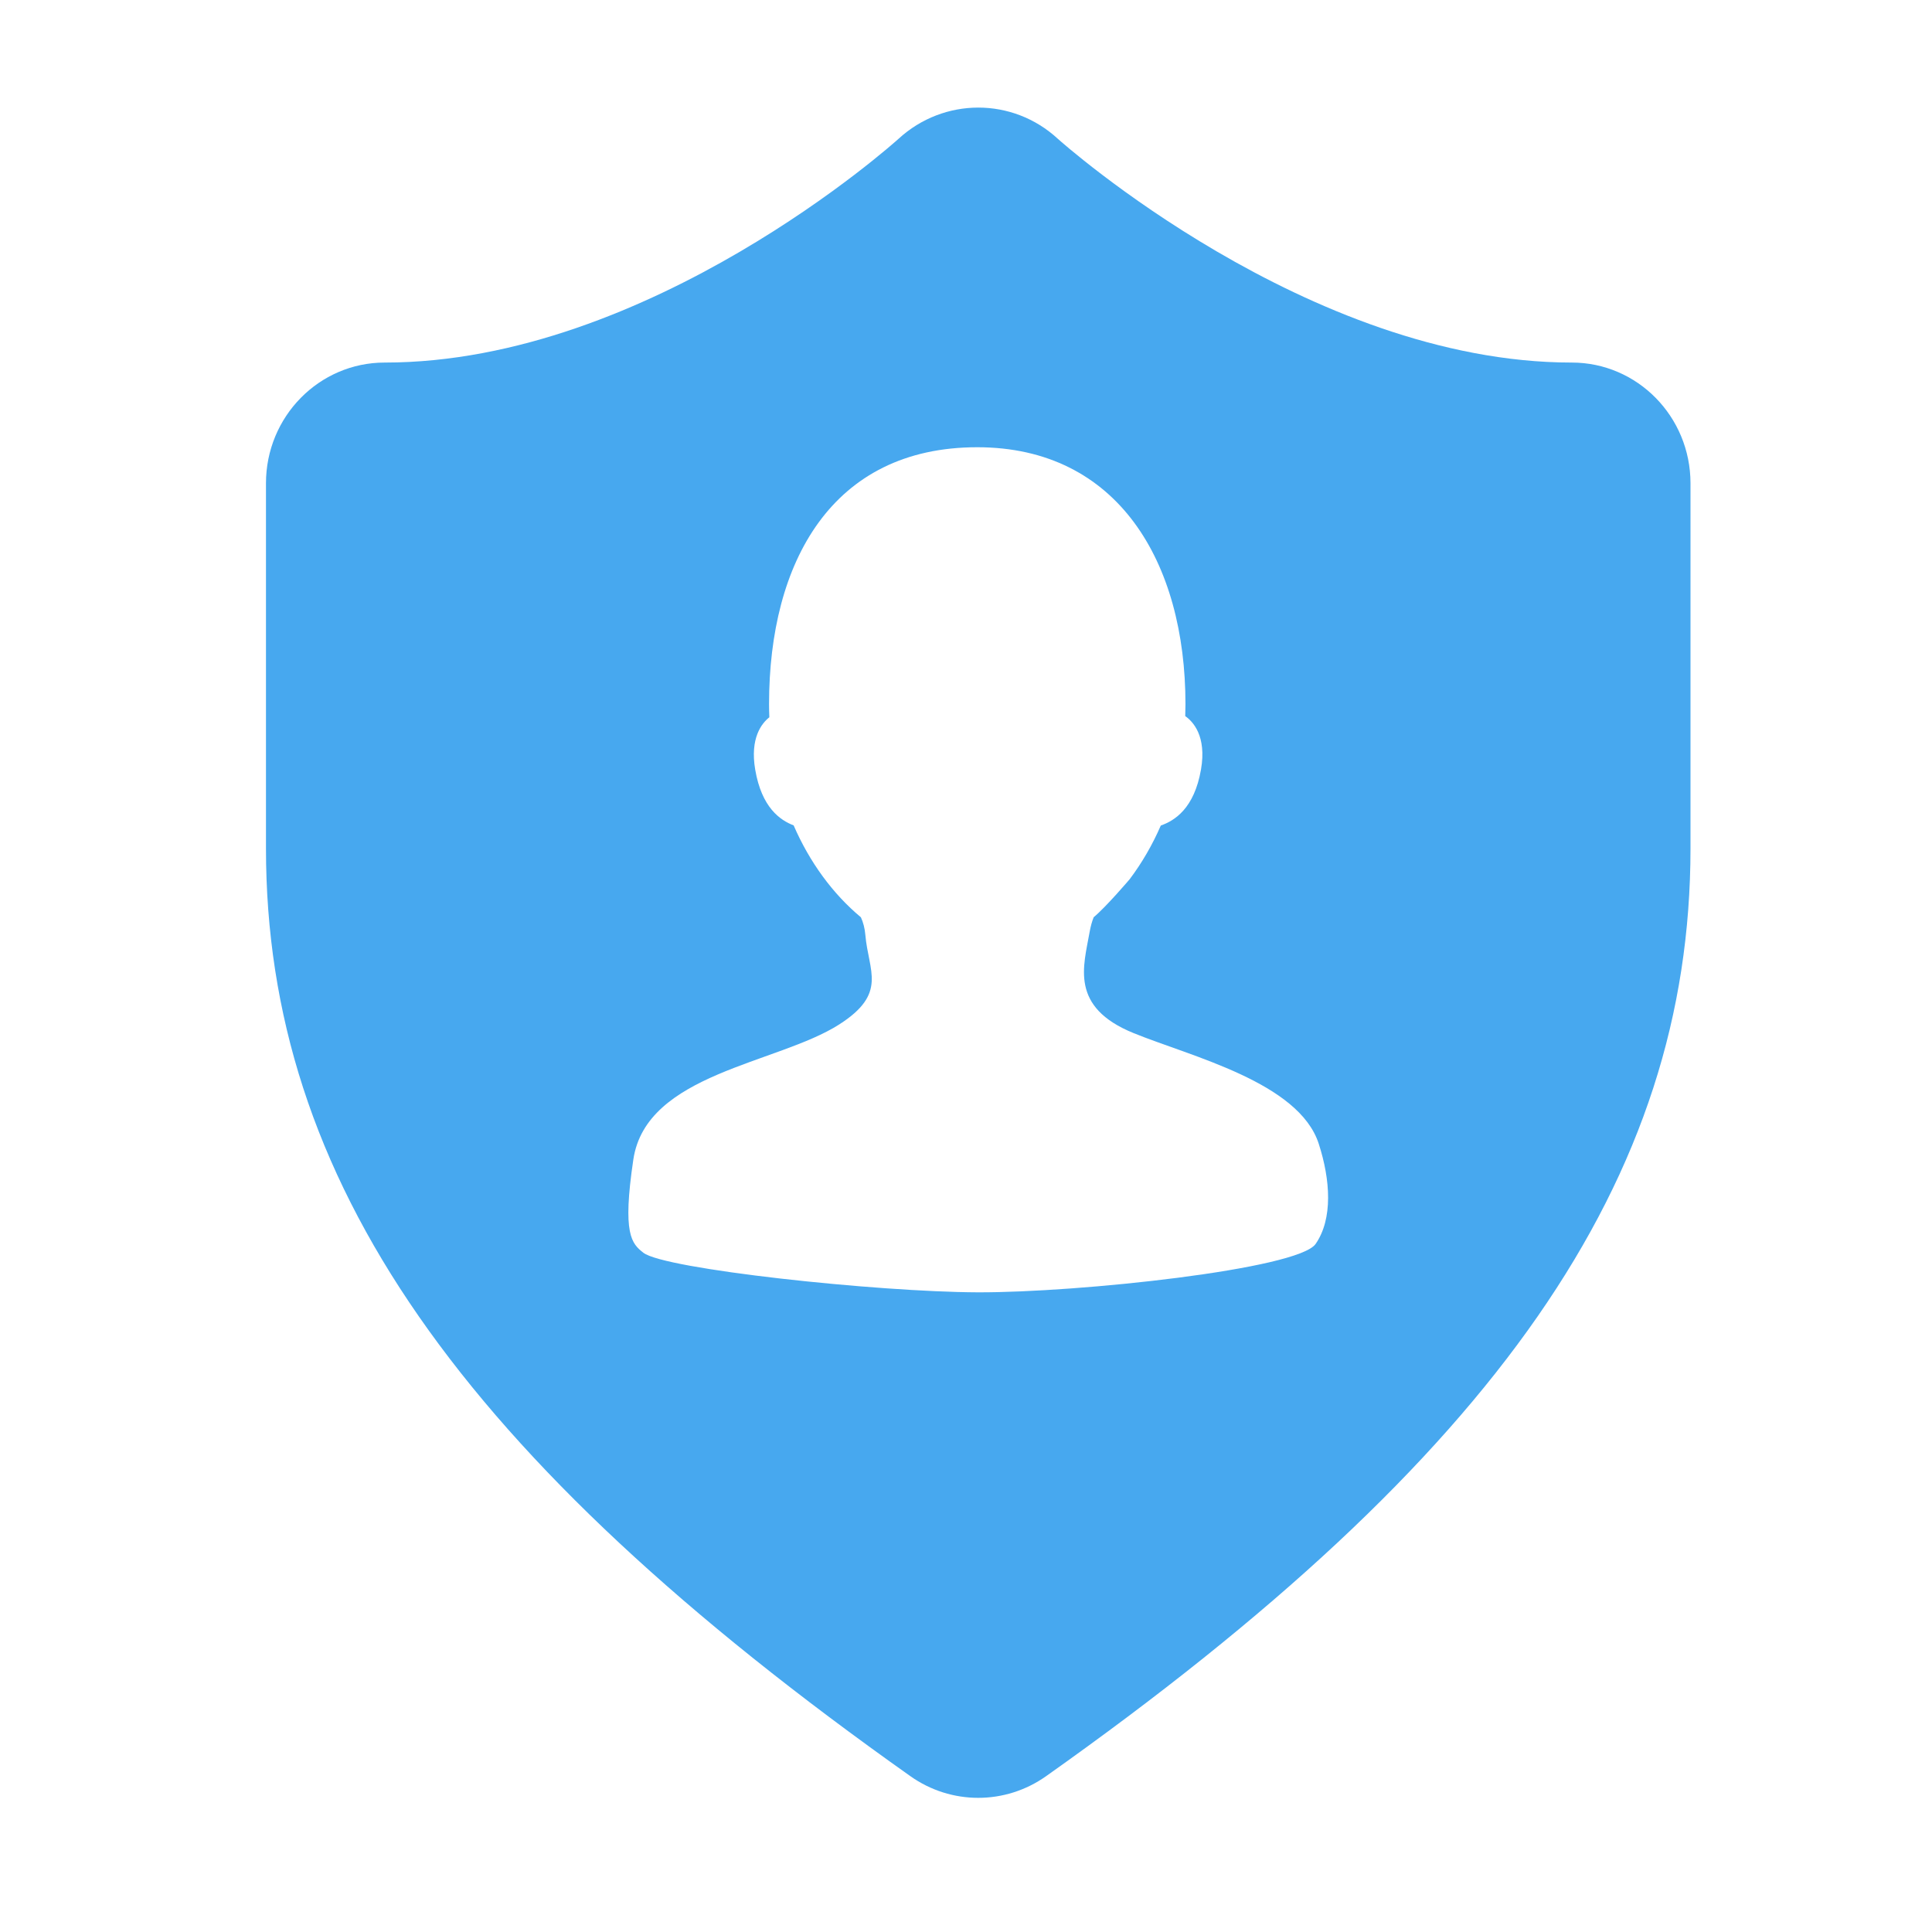 <?xml version="1.0" standalone="no"?><!DOCTYPE svg PUBLIC "-//W3C//DTD SVG 1.1//EN" "http://www.w3.org/Graphics/SVG/1.1/DTD/svg11.dtd"><svg t="1488693664246" class="icon" style="" viewBox="0 0 1024 1024" version="1.1" xmlns="http://www.w3.org/2000/svg" p-id="33415" xmlns:xlink="http://www.w3.org/1999/xlink" width="128" height="128"><defs><style type="text/css"></style></defs><path d="M833.074 192.164c-139.657 0-271.088-117.387-272.38-118.578-23.991-22.147-60.451-21.978-84.36-0.096-1.966 1.783-132.043 118.674-272.436 118.674-34.753 0-62.927 28.652-62.927 63.987l0 193.501c0 175.23 102.155 322.305 341.57 491.775 21.599 15.289 50.285 15.289 71.887 0 239.416-169.472 341.568-316.545 341.568-491.775L895.997 256.151C895.997 220.815 867.824 192.164 833.074 192.164zM697.301 659.318c-9.268 13.379-125.371 25.812-179.085 25.641-53.735-0.21-166.205-12.292-177.242-20.997-6.145-4.848-11.215-9.674-5.296-49.359 6.792-45.768 76.336-50.686 109.096-71.61 25.846-16.501 15.506-28.218 13.875-47.501-0.293-3.517-1.125-6.571-2.347-9.306-14.864-12.381-27.144-29.117-35.658-48.719-7.108-2.722-16.931-9.36-20.37-29.549-2.847-16.725 3.444-24.549 7.492-27.748-0.094-2.301-0.155-4.613-0.155-6.943 0-75.212 33.284-136.185 110.354-136.185 74.554 0 110.357 60.973 110.357 136.185 0 2.12-0.042 4.228-0.12 6.325 3.989 2.768 11.433 10.467 8.36 28.259-3.594 20.802-14.08 27.182-21.308 29.729-4.508 10.36-10.066 19.92-16.506 28.456 0 0-12.337 14.534-19.07 20.15-0.896 2.228-1.618 4.786-2.155 7.827-3.167 18.039-10.737 39.757 23.307 53.588 30.396 12.391 87.605 26.036 98.133 58.66C705.136 625.298 706.563 645.944 697.301 659.318z" p-id="33416" fill="#47a8ef"></path></svg>